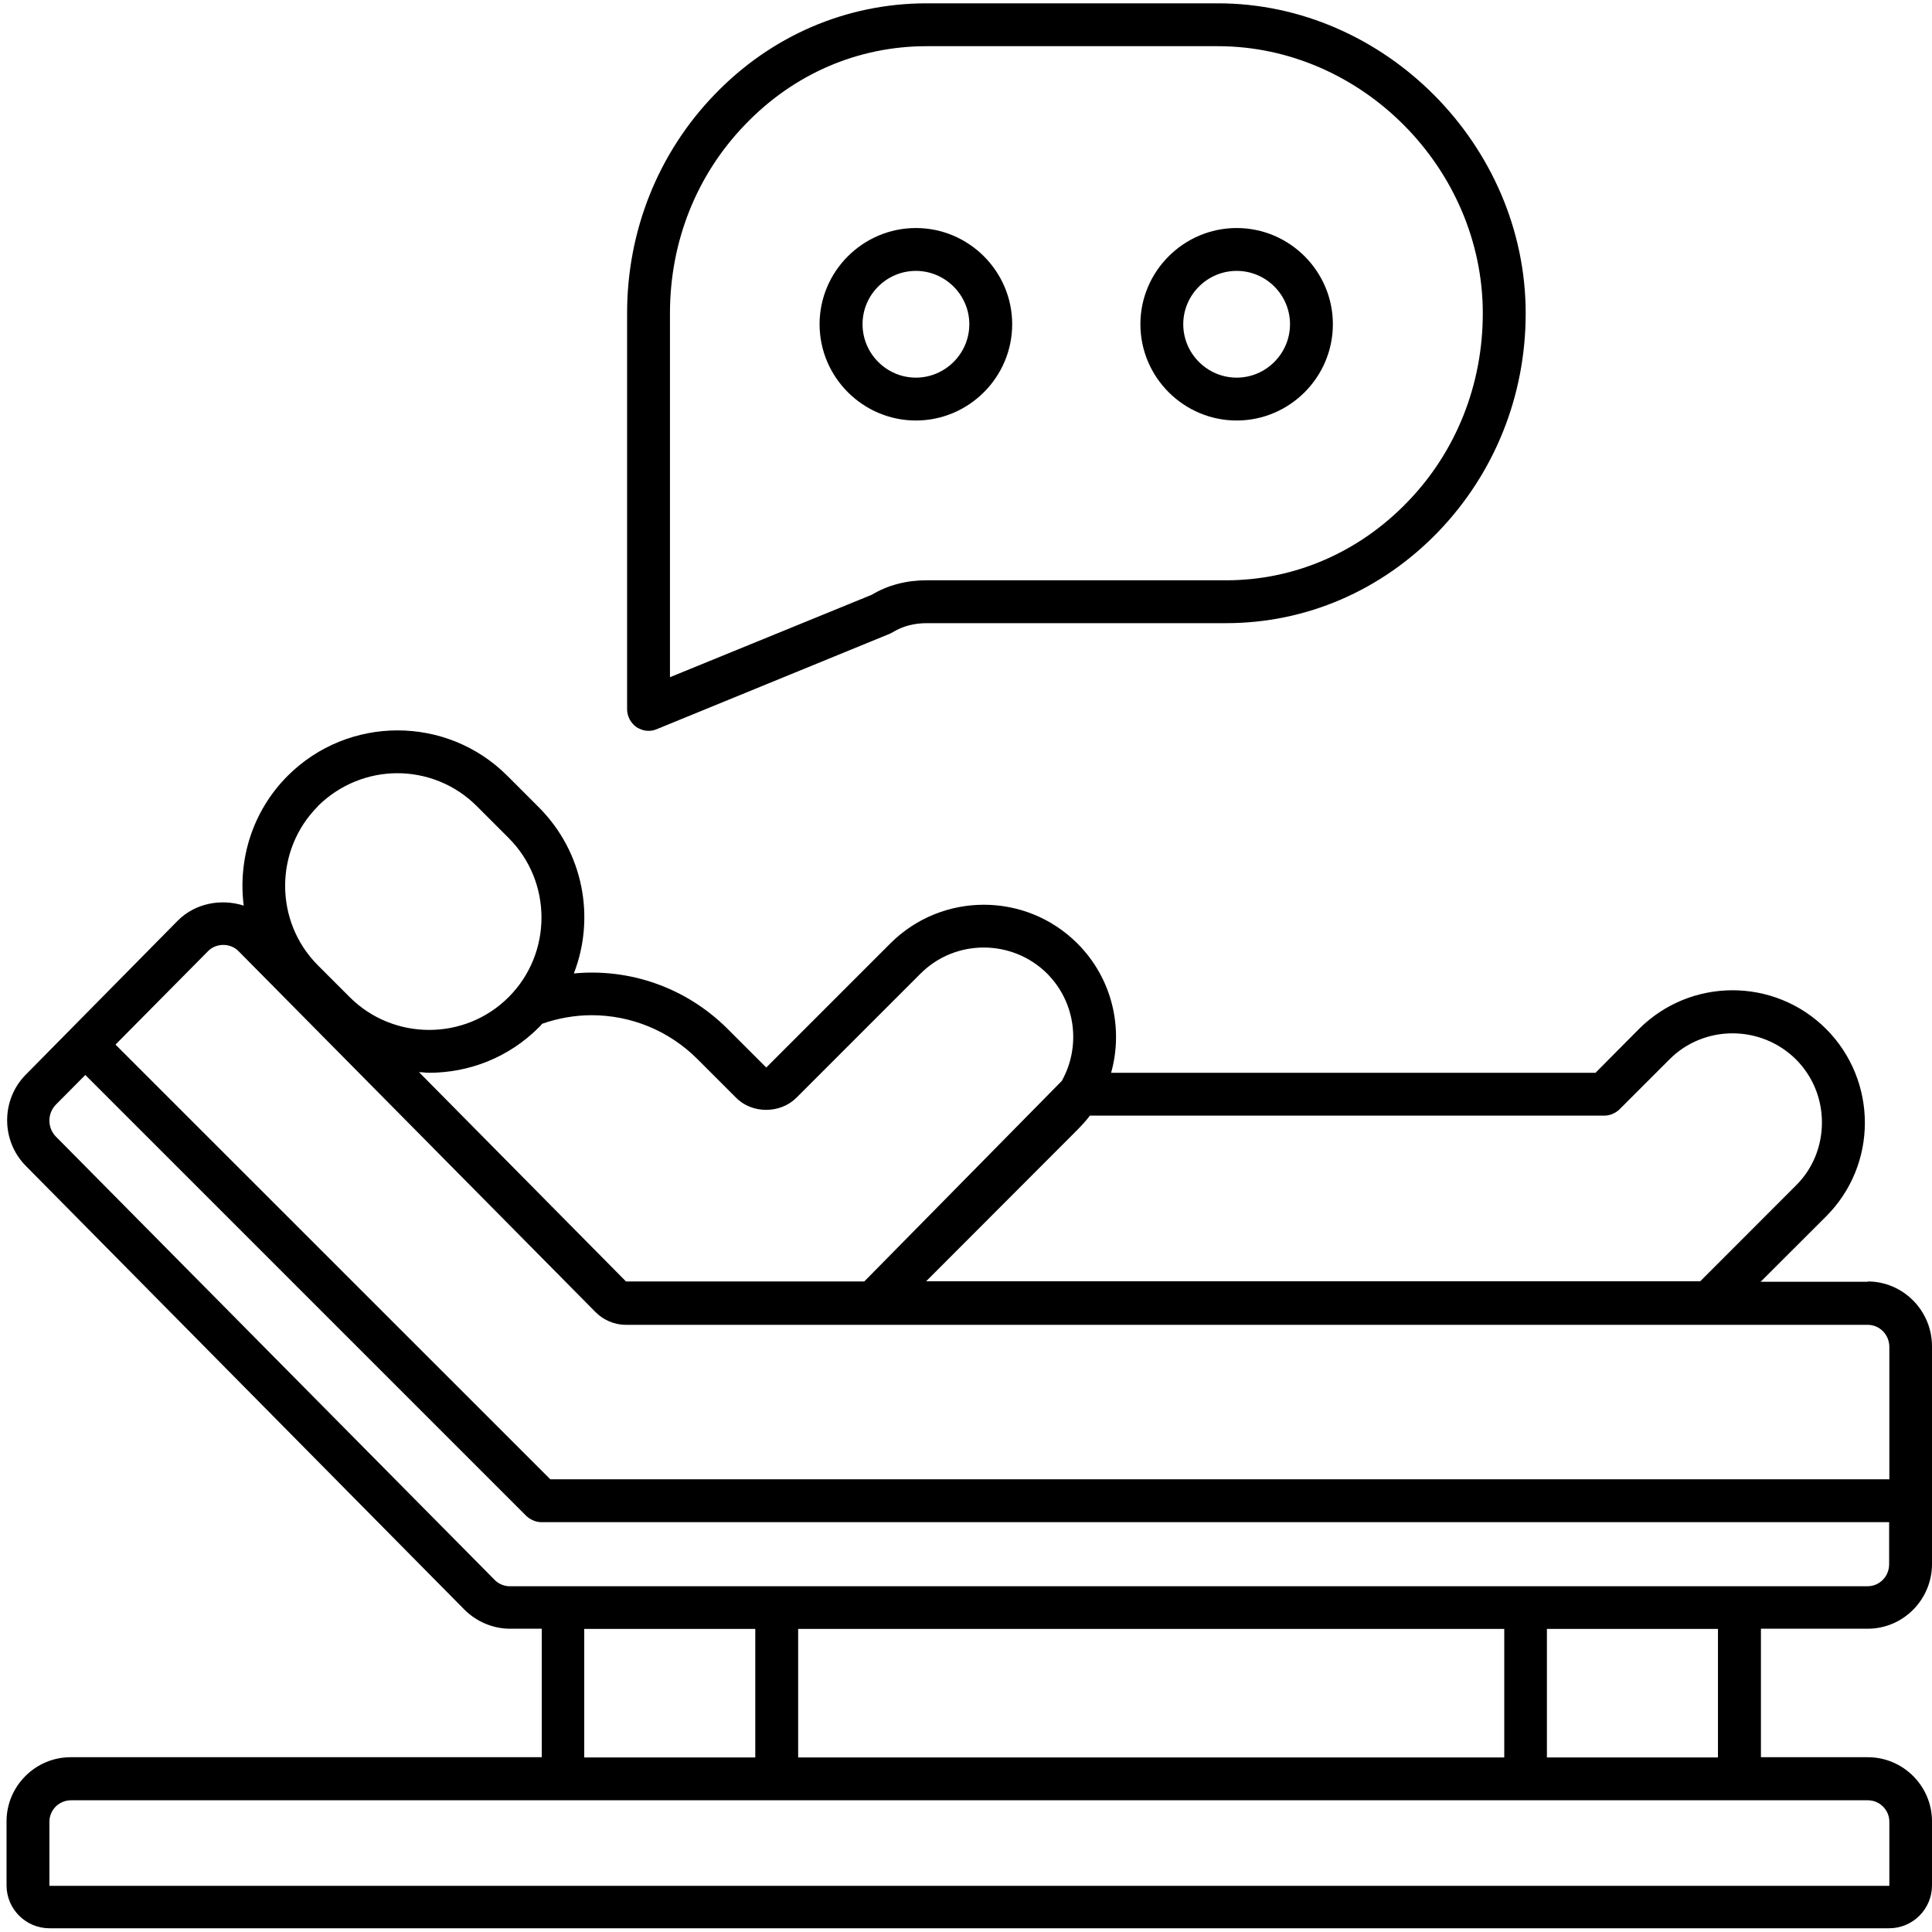 <svg xmlns="http://www.w3.org/2000/svg" xmlns:xlink="http://www.w3.org/1999/xlink" width="100" zoomAndPan="magnify" viewBox="0 0 75 75" height="100" preserveAspectRatio="xMidYMid meet" version="1.2"><g id="7bf51d21c5"><path style=" stroke:none;fill-rule:nonzero;fill:#000000;fill-opacity:1;" d="M 72.504 49.758 L 68.348 49.758 L 70.891 47.219 C 72.895 45.211 72.895 41.961 70.891 39.945 C 68.883 37.941 65.633 37.941 63.625 39.945 L 61.938 41.645 L 43.133 41.645 C 43.617 39.922 43.184 37.984 41.824 36.625 C 39.82 34.621 36.566 34.621 34.562 36.625 L 29.746 41.441 L 28.242 39.938 C 26.609 38.309 24.41 37.586 22.277 37.789 C 23.113 35.633 22.66 33.09 20.922 31.344 L 19.695 30.117 C 17.344 27.766 13.523 27.766 11.168 30.117 C 9.801 31.488 9.234 33.355 9.461 35.156 C 8.586 34.875 7.578 35.062 6.906 35.734 L 1.004 41.715 C 0.035 42.691 0.035 44.285 1.004 45.262 L 18.031 62.488 C 18.5 62.957 19.145 63.227 19.801 63.227 L 21.031 63.227 L 21.031 68.215 L 2.742 68.215 C 1.375 68.215 0.254 69.336 0.254 70.703 L 0.254 73.191 C 0.254 74.109 1.004 74.855 1.918 74.855 L 73.336 74.855 C 74.254 74.855 75 74.109 75 73.191 L 75 70.703 C 75 69.336 73.879 68.215 72.512 68.215 L 68.359 68.215 L 68.359 63.227 L 72.504 63.227 C 73.879 63.227 75 62.098 75 60.715 L 75 52.262 C 75 50.879 73.879 49.746 72.504 49.746 Z M 42.324 43.309 L 62.277 43.309 C 62.496 43.309 62.711 43.215 62.863 43.07 L 64.809 41.125 C 66.148 39.777 68.359 39.777 69.719 41.125 C 70.371 41.781 70.727 42.648 70.727 43.574 C 70.727 44.5 70.371 45.375 69.719 46.02 L 66.004 49.738 L 35.953 49.738 L 41.805 43.879 C 41.992 43.691 42.164 43.504 42.316 43.301 Z M 22.957 39.41 C 24.512 39.41 25.973 40.016 27.07 41.109 L 28.574 42.613 C 29.191 43.242 30.289 43.242 30.918 42.613 L 35.734 37.797 C 37.082 36.445 39.293 36.445 40.652 37.797 C 41.773 38.926 41.961 40.633 41.219 41.961 L 33.551 49.746 L 24.301 49.746 C 24.301 49.746 16.266 41.621 16.266 41.621 C 16.395 41.621 16.52 41.645 16.656 41.645 C 18.203 41.645 19.746 41.059 20.922 39.879 C 20.973 39.836 21.004 39.785 21.047 39.742 C 21.652 39.531 22.305 39.41 22.969 39.41 Z M 12.332 31.301 C 13.191 30.449 14.305 30.016 15.426 30.016 C 16.547 30.016 17.668 30.449 18.516 31.301 L 19.746 32.531 C 21.445 34.23 21.445 37.008 19.746 38.707 C 18.051 40.406 15.273 40.406 13.574 38.707 L 12.34 37.473 C 10.645 35.777 10.645 33 12.34 31.301 Z M 72.512 69.887 C 72.969 69.887 73.344 70.262 73.344 70.719 L 73.344 73.207 L 1.918 73.207 L 1.918 70.719 C 1.918 70.262 2.293 69.887 2.754 69.887 Z M 22.68 68.223 L 22.68 63.234 L 29.32 63.234 L 29.32 68.223 Z M 30.984 68.223 L 30.984 63.234 L 58.395 63.234 L 58.395 68.223 Z M 60.051 68.223 L 60.051 63.234 L 66.691 63.234 L 66.691 68.223 Z M 73.336 60.723 C 73.336 61.199 72.961 61.578 72.496 61.578 L 19.789 61.578 C 19.57 61.578 19.355 61.488 19.203 61.332 L 2.164 44.117 C 1.836 43.777 1.836 43.227 2.164 42.887 L 3.312 41.73 L 20.426 58.844 C 20.504 58.922 20.605 58.98 20.699 59.023 C 20.801 59.066 20.902 59.09 21.012 59.09 L 73.336 59.09 L 73.336 60.73 Z M 73.336 57.426 L 21.363 57.426 L 4.484 40.551 L 8.078 36.922 C 8.391 36.602 8.945 36.602 9.258 36.922 L 23.113 50.93 C 23.418 51.242 23.852 51.43 24.293 51.43 L 72.504 51.43 C 72.969 51.43 73.344 51.812 73.344 52.289 L 73.344 57.445 Z M 73.336 57.426 "/><path style=" stroke:none;fill-rule:nonzero;fill:#000000;fill-opacity:1;" d="M 24.707 28.227 C 24.852 28.316 25.004 28.371 25.176 28.371 C 25.285 28.371 25.387 28.352 25.488 28.309 L 34.535 24.605 C 34.535 24.605 34.621 24.562 34.664 24.539 C 35.035 24.309 35.488 24.191 35.973 24.191 L 47.598 24.191 C 50.707 24.191 53.629 22.926 55.828 20.648 C 58.02 18.371 59.227 15.363 59.227 12.164 C 59.227 5.641 53.758 0.129 47.277 0.129 L 35.973 0.129 C 32.863 0.129 29.941 1.383 27.742 3.668 C 25.551 5.938 24.344 8.953 24.344 12.156 L 24.344 27.535 C 24.344 27.809 24.488 28.07 24.707 28.227 Z M 26.008 12.156 C 26.008 9.379 27.043 6.777 28.938 4.824 C 30.824 2.863 33.312 1.793 35.973 1.793 L 47.277 1.793 C 52.855 1.793 57.562 6.539 57.562 12.164 C 57.562 14.934 56.527 17.539 54.633 19.492 C 52.746 21.445 50.25 22.527 47.598 22.527 L 35.961 22.527 C 35.199 22.527 34.469 22.711 33.848 23.086 L 26.008 26.289 Z M 26.008 12.156 "/><path style=" stroke:none;fill-rule:nonzero;fill:#000000;fill-opacity:1;" d="M 39.293 12.586 C 39.293 10.531 37.609 8.852 35.555 8.852 C 33.5 8.852 31.816 10.531 31.816 12.586 C 31.816 14.645 33.5 16.324 35.555 16.324 C 37.609 16.324 39.293 14.645 39.293 12.586 Z M 33.484 12.586 C 33.484 11.441 34.418 10.516 35.555 10.516 C 36.691 10.516 37.629 11.449 37.629 12.586 C 37.629 13.727 36.691 14.66 35.555 14.66 C 34.418 14.66 33.484 13.727 33.484 12.586 Z M 33.484 12.586 "/><path style=" stroke:none;fill-rule:nonzero;fill:#000000;fill-opacity:1;" d="M 48.008 16.324 C 50.062 16.324 51.742 14.645 51.742 12.586 C 51.742 10.531 50.062 8.852 48.008 8.852 C 45.953 8.852 44.27 10.531 44.27 12.586 C 44.27 14.645 45.953 16.324 48.008 16.324 Z M 48.008 10.516 C 49.152 10.516 50.078 11.449 50.078 12.586 C 50.078 13.727 49.145 14.66 48.008 14.66 C 46.867 14.66 45.934 13.727 45.934 12.586 C 45.934 11.449 46.867 10.516 48.008 10.516 Z M 48.008 10.516 "/></g></svg>